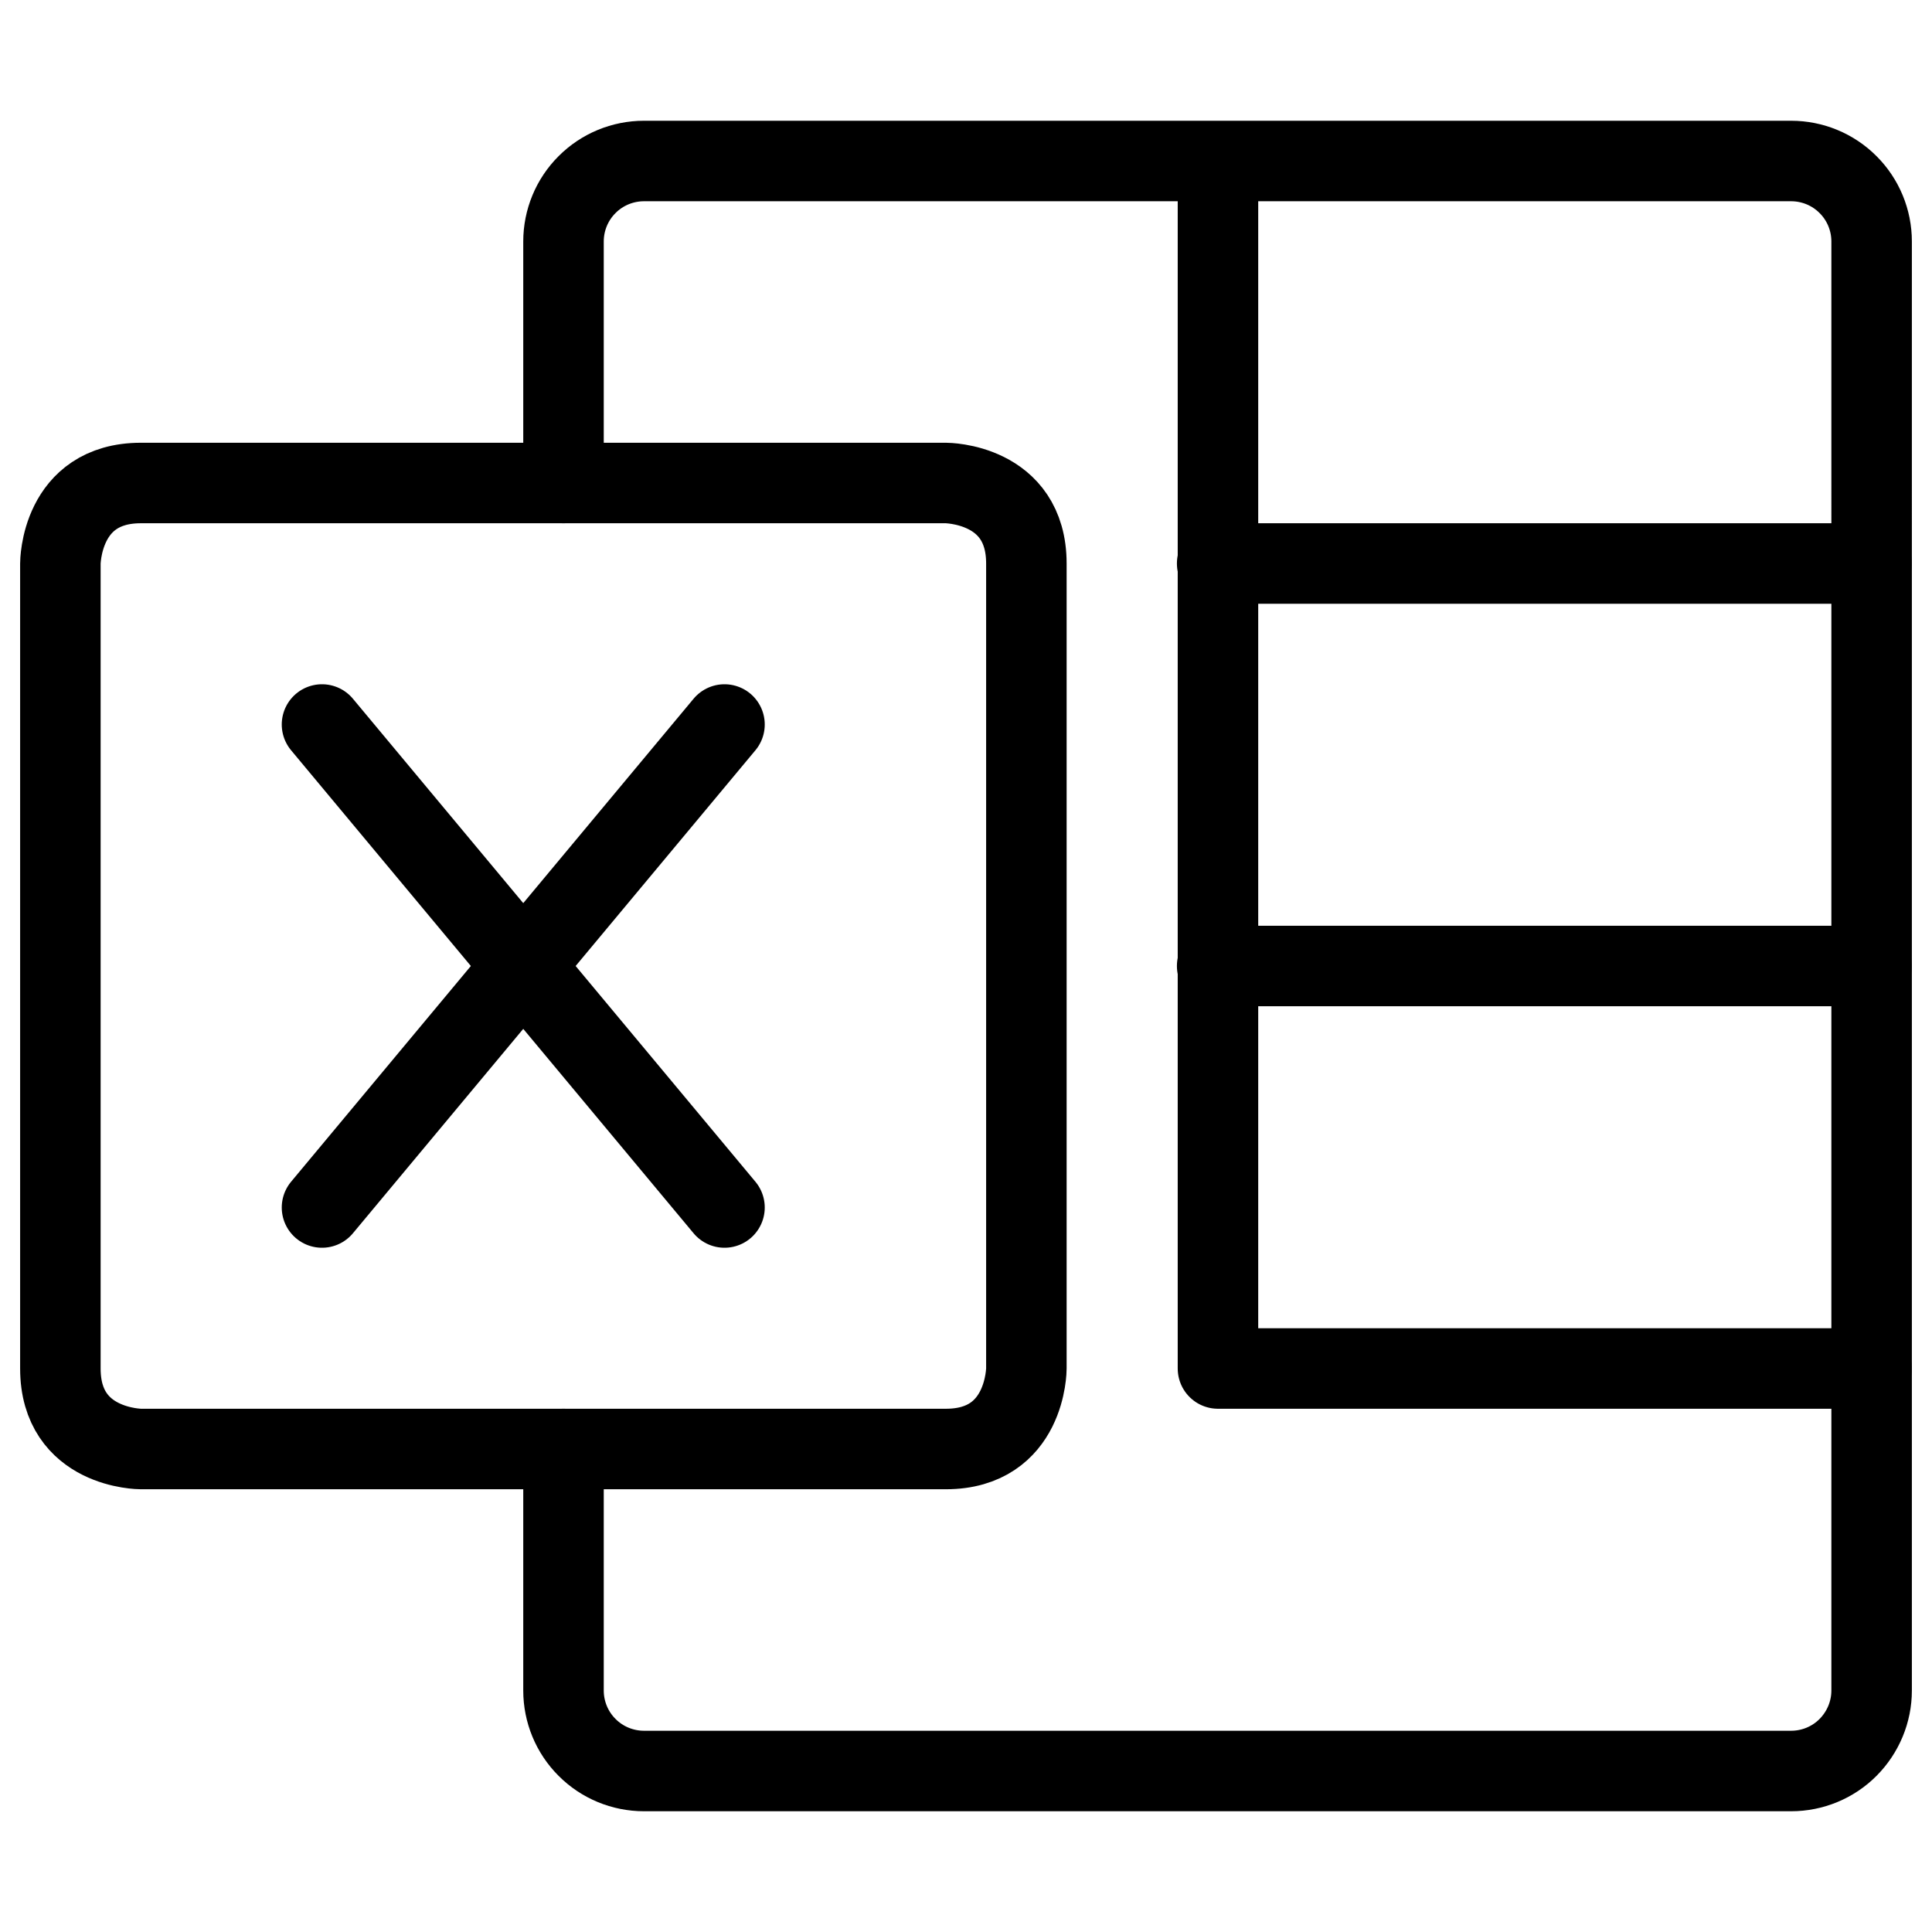 <svg xmlns="http://www.w3.org/2000/svg" fill="none" viewBox="0 0 24 24" id="Microsoft-Excel-Logo--Streamline-Ultimate">
  <desc>
    Microsoft Excel Logo Streamline Icon: https://streamlinehq.com
  </desc>
  <path stroke="#000000" stroke-linecap="round" stroke-linejoin="round" d="M15.12 12h8.13" stroke-width="1"></path>
  <path stroke="#000000" stroke-linecap="round" stroke-linejoin="round" d="M15.12 7h8.13" stroke-width="1"></path>
  <path stroke="#000000" stroke-linecap="round" stroke-linejoin="round" d="m4 9 5 6" stroke-width="1"></path>
  <path stroke="#000000" stroke-linecap="round" stroke-linejoin="round" d="m9 9 -5 6" stroke-width="1"></path>
  <path stroke="#000000" stroke-linecap="round" stroke-linejoin="round" d="M15.13 2.25V17h8.12" stroke-width="1"></path>
  <path stroke="#000000" stroke-linecap="round" stroke-linejoin="round" d="M7 18v3c0 0.265 0.105 0.52 0.293 0.707C7.48 21.895 7.735 22 8 22h14.25c0.265 0 0.52 -0.105 0.707 -0.293s0.293 -0.442 0.293 -0.707V3c0 -0.265 -0.105 -0.52 -0.293 -0.707C22.77 2.105 22.515 2 22.25 2H8c-0.265 0 -0.52 0.105 -0.707 0.293C7.105 2.48 7 2.735 7 3v3" stroke-width="1"></path>
  <path stroke="#000000" stroke-linecap="round" stroke-linejoin="round" d="M1.75 6h10s1 0 1 1v10s0 1 -1 1h-10s-1 0 -1 -1V7s0 -1 1 -1Z" stroke-width="1"></path>
</svg>